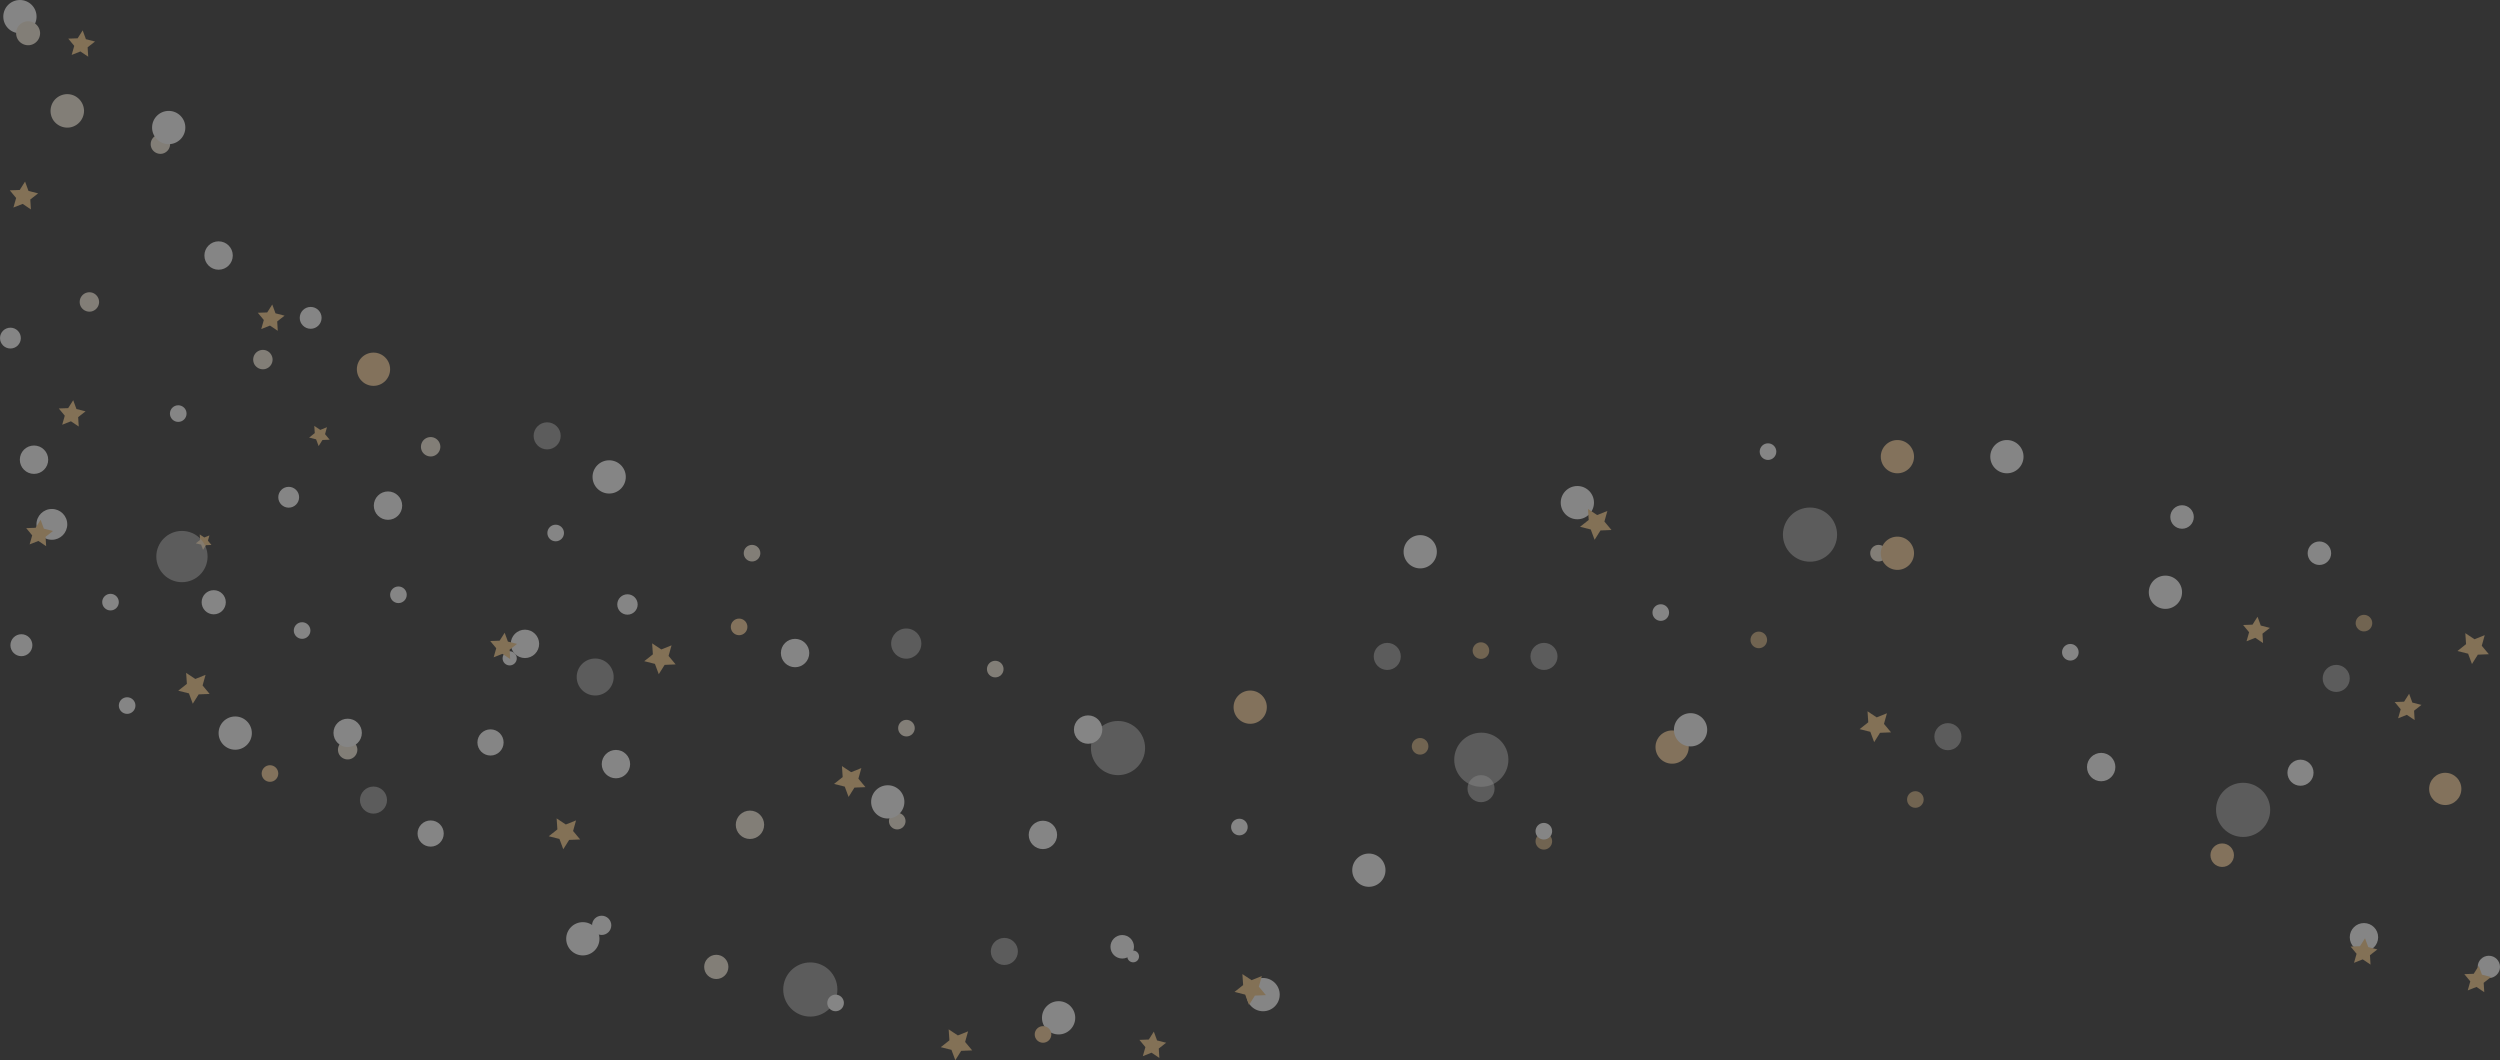 <svg xmlns="http://www.w3.org/2000/svg" width="1437.763" height="609.728" viewBox="0 0 1437.763 609.728">
  <rect x="0" y="0" width="1437.763" height="609.728" fill="#333333" stroke="none"/>
  <g id="sparkle-1" transform="translate(1694.944 -1929.3)" opacity="0.4">
    <circle id="楕円形_218" data-name="楕円形 218" cx="9.564" cy="9.564" r="9.564" transform="translate(-1693.05 1929.3)" fill="#fff"/>
    <g id="グループ_82" data-name="グループ 82" transform="translate(-1665.875 1983.442)">
      <circle id="楕円形_219" data-name="楕円形 219" cx="8.256" cy="8.256" r="8.256" transform="translate(1.364 1.381)" fill="#f7eddc"/>
      <path id="パス_307" data-name="パス 307" d="M-1651.293,1989.526a6.935,6.935,0,0,1-4.483,6.448,6.962,6.962,0,0,1-7.752-2.145,6.931,6.931,0,0,1-.53-7.832,6.919,6.919,0,0,1,7.108-3.239,6.952,6.952,0,0,1,5.656,6.767,1.387,1.387,0,0,0,2.772,0,9.782,9.782,0,0,0-6.313-9.044,9.678,9.678,0,0,0-10.72,2.866,9.745,9.745,0,0,0-.9,11.107,9.763,9.763,0,0,0,10.127,4.532,9.735,9.735,0,0,0,7.8-9.461A1.387,1.387,0,0,0-1651.293,1989.526Z" transform="translate(1667.782 -1979.89)" fill="#f7eddc"/>
    </g>
    <g id="グループ_83" data-name="グループ 83" transform="translate(-1685.665 1941.53)">
      <circle id="楕円形_220" data-name="楕円形 220" cx="5.909" cy="5.909" r="5.909" transform="translate(0.976 0.989)" fill="#f7eddc"/>
      <path id="パス_308" data-name="パス 308" d="M-1674.472,1947.626a4.965,4.965,0,0,1-3.21,4.615,4.983,4.983,0,0,1-5.548-1.536,4.962,4.962,0,0,1-.38-5.606,4.955,4.955,0,0,1,5.089-2.318,4.977,4.977,0,0,1,4.049,4.845.993.993,0,0,0,1.984,0,7,7,0,0,0-4.52-6.475,6.928,6.928,0,0,0-7.674,2.052,6.978,6.978,0,0,0-.641,7.95,6.991,6.991,0,0,0,7.25,3.244,6.97,6.97,0,0,0,5.584-6.771A.993.993,0,0,0-1674.472,1947.626Z" transform="translate(1686.274 -1940.728)" fill="#f7eddc"/>
    </g>
    <g id="グループ_84" data-name="グループ 84" transform="translate(-1549.327 2130.524)">
      <circle id="楕円形_221" data-name="楕円形 221" cx="4.782" cy="4.782" r="4.782" transform="translate(0.79 0.801)" fill="#f7eddc"/>
      <path id="パス_309" data-name="パス 309" d="M-1549.33,2089.745a4.017,4.017,0,0,1-2.6,3.735,4.031,4.031,0,0,1-4.49-1.242,4.016,4.016,0,0,1-.307-4.537,4.011,4.011,0,0,1,4.117-1.876,4.029,4.029,0,0,1,3.277,3.92.8.8,0,0,0,1.605,0,5.666,5.666,0,0,0-3.657-5.239,5.606,5.606,0,0,0-6.209,1.66,5.647,5.647,0,0,0-.519,6.434,5.656,5.656,0,0,0,5.867,2.624,5.639,5.639,0,0,0,4.518-5.479A.8.8,0,0,0-1549.33,2089.745Z" transform="translate(1558.88 -2084.164)" fill="#f7eddc"/>
    </g>
    <g id="グループ_85" data-name="グループ 85" transform="translate(-1452.849 2180.664)">
      <circle id="楕円形_222" data-name="楕円形 222" cx="4.782" cy="4.782" r="4.782" transform="translate(0.79 0.8)" fill="#f7eddc"/>
      <path id="パス_310" data-name="パス 310" d="M-1459.181,2128.332a4.017,4.017,0,0,1-2.6,3.735,4.03,4.03,0,0,1-4.488-1.243,4.014,4.014,0,0,1-.308-4.537,4.012,4.012,0,0,1,4.118-1.876,4.027,4.027,0,0,1,3.276,3.92.8.8,0,0,0,1.605,0,5.665,5.665,0,0,0-3.657-5.239,5.605,5.605,0,0,0-6.209,1.66,5.646,5.646,0,0,0-.519,6.434,5.657,5.657,0,0,0,5.867,2.624,5.638,5.638,0,0,0,4.519-5.479A.8.8,0,0,0-1459.181,2128.332Z" transform="translate(1468.731 -2122.751)" fill="#f7eddc"/>
    </g>
    <g id="グループ_86" data-name="グループ 86" transform="translate(-1500.571 2354.9)">
      <circle id="楕円形_223" data-name="楕円形 223" cx="4.782" cy="4.782" r="4.782" transform="translate(0.79 0.8)" fill="#f7eddc"/>
      <path id="パス_311" data-name="パス 311" d="M-1503.773,2262.426a4.016,4.016,0,0,1-2.6,3.734,4.032,4.032,0,0,1-4.49-1.243,4.012,4.012,0,0,1-.307-4.536,4.006,4.006,0,0,1,4.117-1.876,4.026,4.026,0,0,1,3.276,3.92.8.8,0,0,0,1.605,0,5.663,5.663,0,0,0-3.656-5.239,5.6,5.6,0,0,0-6.209,1.66,5.643,5.643,0,0,0-.519,6.433,5.656,5.656,0,0,0,5.866,2.625,5.639,5.639,0,0,0,4.518-5.479A.8.8,0,0,0-1503.773,2262.426Z" transform="translate(1513.323 -2256.844)" fill="#f7eddc"/>
    </g>
    <g id="グループ_87" data-name="グループ 87" transform="translate(-1649.103 2097.385)">
      <circle id="楕円形_224" data-name="楕円形 224" cx="4.782" cy="4.782" r="4.782" transform="translate(0.79 0.8)" fill="#f7eddc"/>
      <path id="パス_312" data-name="パス 312" d="M-1642.56,2064.241a4.017,4.017,0,0,1-2.6,3.734,4.032,4.032,0,0,1-4.489-1.243,4.013,4.013,0,0,1-.307-4.535,4.007,4.007,0,0,1,4.117-1.876,4.028,4.028,0,0,1,3.277,3.92.8.8,0,0,0,1.605,0,5.664,5.664,0,0,0-3.657-5.239,5.6,5.6,0,0,0-6.209,1.66,5.644,5.644,0,0,0-.519,6.433,5.657,5.657,0,0,0,5.867,2.625,5.64,5.64,0,0,0,4.518-5.48A.8.8,0,0,0-1642.56,2064.241Z" transform="translate(1652.11 -2058.659)" fill="#f7eddc"/>
    </g>
    <g id="グループ_88" data-name="グループ 88" transform="translate(-1608.273 2006.624)">
      <circle id="楕円形_225" data-name="楕円形 225" cx="4.782" cy="4.782" r="4.782" transform="translate(0.79 0.8)" fill="#f7eddc"/>
      <path id="パス_313" data-name="パス 313" d="M-1604.409,2007.133a4.015,4.015,0,0,1-2.6,3.734,4.03,4.03,0,0,1-4.488-1.242,4.01,4.01,0,0,1-.307-4.535,4.006,4.006,0,0,1,4.117-1.876,4.026,4.026,0,0,1,3.276,3.92.8.8,0,0,0,1.605,0,5.664,5.664,0,0,0-3.657-5.239,5.6,5.6,0,0,0-6.209,1.66,5.645,5.645,0,0,0-.519,6.433,5.657,5.657,0,0,0,5.867,2.625,5.639,5.639,0,0,0,4.518-5.479A.8.8,0,0,0-1604.409,2007.133Z" transform="translate(1613.959 -2001.551)" fill="#f7eddc"/>
    </g>
    <circle id="楕円形_226" data-name="楕円形 226" cx="8.863" cy="8.863" r="8.863" transform="translate(-1673.982 2222.008)" fill="#fff"/>
    <circle id="楕円形_227" data-name="楕円形 227" cx="4.782" cy="4.782" r="4.782" transform="translate(-1636.174 2270.807)" fill="#fff"/>
    <circle id="楕円形_228" data-name="楕円形 228" cx="4.782" cy="4.782" r="4.782" transform="translate(-1626.61 2330.29)" fill="#fff"/>
    <circle id="楕円形_229" data-name="楕円形 229" cx="6.315" cy="6.315" r="6.315" transform="translate(-1688.953 2294.043)" fill="#fff"/>
    <circle id="楕円形_230" data-name="楕円形 230" cx="8.163" cy="8.163" r="8.163" transform="translate(-1683.546 2185.515)" fill="#fff"/>
    <circle id="楕円形_231" data-name="楕円形 231" cx="8.163" cy="8.163" r="8.163" transform="translate(-1577.392 2068.092)" fill="#fff"/>
    <circle id="楕円形_232" data-name="楕円形 232" cx="9.564" cy="9.564" r="9.564" transform="translate(-1607.483 1993.079)" fill="#fff"/>
    <circle id="楕円形_233" data-name="楕円形 233" cx="6.288" cy="6.288" r="6.288" transform="translate(-1522.568 2105.813)" fill="#fff"/>
    <circle id="楕円形_234" data-name="楕円形 234" cx="5.992" cy="5.992" r="5.992" transform="translate(-1534.902 2209.278)" fill="#fff"/>
    <circle id="楕円形_235" data-name="楕円形 235" cx="5.992" cy="5.992" r="5.992" transform="translate(-1694.944 2117.752)" fill="#fff"/>
    <circle id="楕円形_236" data-name="楕円形 236" cx="6.953" cy="6.953" r="6.953" transform="translate(-1578.983 2268.701)" fill="#fff"/>
    <circle id="楕円形_237" data-name="楕円形 237" cx="8.163" cy="8.163" r="8.163" transform="translate(-1479.966 2211.929)" fill="#fff"/>
    <circle id="楕円形_238" data-name="楕円形 238" cx="4.782" cy="4.782" r="4.782" transform="translate(-1525.984 2287.141)" fill="#fff"/>
    <circle id="楕円形_239" data-name="楕円形 239" cx="9.564" cy="9.564" r="9.564" transform="translate(-1569.229 2341.345)" fill="#fff"/>
    <circle id="楕円形_240" data-name="楕円形 240" cx="8.163" cy="8.163" r="8.163" transform="translate(-1503.162 2342.626)" fill="#fff"/>
    <circle id="楕円形_241" data-name="楕円形 241" cx="4.782" cy="4.782" r="4.782" transform="translate(-1380.153 2231.052)" fill="#fff"/>
    <circle id="楕円形_242" data-name="楕円形 242" cx="4.782" cy="4.782" r="4.782" transform="translate(-1470.587 2266.581)" fill="#fff"/>
    <circle id="楕円形_243" data-name="楕円形 243" cx="4.782" cy="4.782" r="4.782" transform="translate(-1597.22 2162.375)" fill="#fff"/>
    <circle id="楕円形_244" data-name="楕円形 244" cx="9.564" cy="9.564" r="9.564" transform="translate(-1354.172 2194.012)" fill="#fff"/>
    <circle id="楕円形_245" data-name="楕円形 245" cx="9.564" cy="9.564" r="9.564" transform="translate(-1095.698 2505.084)" fill="#fff"/>
    <circle id="楕円形_246" data-name="楕円形 246" cx="9.564" cy="9.564" r="9.564" transform="translate(-1369.318 2459.639)" fill="#fff"/>
    <circle id="楕円形_247" data-name="楕円形 247" cx="7.531" cy="7.531" r="7.531" transform="translate(-1420.378 2348.756)" fill="#fff"/>
    <circle id="楕円形_248" data-name="楕円形 248" cx="7.531" cy="7.531" r="7.531" transform="translate(-1454.808 2401.141)" fill="#fff"/>
    <circle id="楕円形_249" data-name="楕円形 249" cx="5.867" cy="5.867" r="5.867" transform="translate(-1339.951 2271.072)" fill="#fff"/>
    <circle id="楕円形_250" data-name="楕円形 250" cx="8.163" cy="8.163" r="8.163" transform="translate(-1401.198 2291.421)" fill="#fff"/>
    <circle id="楕円形_251" data-name="楕円形 251" cx="4.081" cy="4.081" r="4.081" transform="translate(-1405.902 2303.831)" fill="#fff"/>
    <circle id="楕円形_252" data-name="楕円形 252" cx="8.163" cy="8.163" r="8.163" transform="translate(-1077.319 2340.723)" fill="#fff"/>
    <circle id="楕円形_253" data-name="楕円形 253" cx="8.163" cy="8.163" r="8.163" transform="translate(-494.709 2362.285)" fill="#fff"/>
    <circle id="楕円形_254" data-name="楕円形 254" cx="8.163" cy="8.163" r="8.163" transform="translate(-1103.324 2401.297)" fill="#fff"/>
    <circle id="楕円形_255" data-name="楕円形 255" cx="4.782" cy="4.782" r="4.782" transform="translate(-1219.179 2501.309)" fill="#fff"/>
    <circle id="楕円形_256" data-name="楕円形 256" cx="9.564" cy="9.564" r="9.564" transform="translate(-978.102 2491.745)" fill="#fff"/>
    <circle id="楕円形_257" data-name="楕円形 257" cx="4.782" cy="4.782" r="4.782" transform="translate(-1267.226 2242.657)" fill="#f7eddc"/>
    <circle id="楕円形_258" data-name="楕円形 258" cx="4.782" cy="4.782" r="4.782" transform="translate(-1178.421 2343.276)" fill="#f7eddc"/>
    <circle id="楕円形_259" data-name="楕円形 259" cx="4.782" cy="4.782" r="4.782" transform="translate(-1183.719 2396.75)" fill="#f7eddc"/>
    <circle id="楕円形_260" data-name="楕円形 260" cx="4.782" cy="4.782" r="4.782" transform="translate(-619.383 2242.657)" fill="#f7eddc"/>
    <circle id="楕円形_261" data-name="楕円形 261" cx="4.782" cy="4.782" r="4.782" transform="translate(-1127.354 2309.314)" fill="#f7eddc"/>
    <circle id="楕円形_262" data-name="楕円形 262" cx="8.163" cy="8.163" r="8.163" transform="translate(-1271.799 2395.481)" fill="#f7eddc"/>
    <circle id="楕円形_263" data-name="楕円形 263" cx="6.968" cy="6.968" r="6.968" transform="translate(-1289.973 2478.406)" fill="#f7eddc"/>
    <circle id="楕円形_264" data-name="楕円形 264" cx="6.762" cy="6.762" r="6.762" transform="translate(-1056.309 2467.039)" fill="#fff"/>
    <circle id="楕円形_265" data-name="楕円形 265" cx="3.381" cy="3.381" r="3.381" transform="translate(-1046.638 2475.981)" fill="#fff"/>
    <circle id="楕円形_266" data-name="楕円形 266" cx="4.782" cy="4.782" r="4.782" transform="translate(-848.033 2298.685)" fill="#ccac7d"/>
    <circle id="楕円形_267" data-name="楕円形 267" cx="4.782" cy="4.782" r="4.782" transform="translate(-598.188 2384.316)" fill="#ccac7d"/>
    <circle id="楕円形_268" data-name="楕円形 268" cx="4.782" cy="4.782" r="4.782" transform="translate(-688.236 2292.534)" fill="#ccac7d"/>
    <circle id="楕円形_269" data-name="楕円形 269" cx="4.782" cy="4.782" r="4.782" transform="translate(-340.201 2282.882)" fill="#ccac7d"/>
    <circle id="楕円形_270" data-name="楕円形 270" cx="4.782" cy="4.782" r="4.782" transform="translate(-883.021 2353.73)" fill="#ccac7d"/>
    <circle id="楕円形_271" data-name="楕円形 271" cx="4.782" cy="4.782" r="4.782" transform="translate(-811.854 2408.355)" fill="#ccac7d"/>
    <circle id="楕円形_272" data-name="楕円形 272" cx="9.564" cy="9.564" r="9.564" transform="translate(-1489.714 2132.083)" fill="#f9cf98"/>
    <circle id="楕円形_273" data-name="楕円形 273" cx="4.782" cy="4.782" r="4.782" transform="translate(-1274.666 2285.046)" fill="#f9cf98"/>
    <circle id="楕円形_274" data-name="楕円形 274" cx="4.782" cy="4.782" r="4.782" transform="translate(-1099.881 2519.43)" fill="#f9cf98"/>
    <circle id="楕円形_275" data-name="楕円形 275" cx="9.564" cy="9.564" r="9.564" transform="translate(-613.296 2237.921)" fill="#f9cf98"/>
    <circle id="楕円形_276" data-name="楕円形 276" cx="9.564" cy="9.564" r="9.564" transform="translate(-985.508 2326.434)" fill="#f9cf98"/>
    <circle id="楕円形_277" data-name="楕円形 277" cx="9.564" cy="9.564" r="9.564" transform="translate(-613.296 2182.367)" fill="#f9cf98"/>
    <circle id="楕円形_278" data-name="楕円形 278" cx="6.762" cy="6.762" r="6.762" transform="translate(-423.706 2414.367)" fill="#f9cf98"/>
    <circle id="楕円形_279" data-name="楕円形 279" cx="9.272" cy="9.272" r="9.272" transform="translate(-297.941 2373.74)" fill="#f9cf98"/>
    <circle id="楕円形_280" data-name="楕円形 280" cx="9.564" cy="9.564" r="9.564" transform="translate(-742.861 2349.38)" fill="#f9cf98"/>
    <circle id="楕円形_281" data-name="楕円形 281" cx="4.782" cy="4.782" r="4.782" transform="translate(-1544.465 2369.374)" fill="#f9cf98"/>
    <circle id="楕円形_282" data-name="楕円形 282" cx="9.564" cy="9.564" r="9.564" transform="translate(-887.732 2237.056)" fill="#fff"/>
    <circle id="楕円形_283" data-name="楕円形 283" cx="9.564" cy="9.564" r="9.564" transform="translate(-917.268 2420.183)" fill="#fff"/>
    <circle id="楕円形_284" data-name="楕円形 284" cx="4.782" cy="4.782" r="4.782" transform="translate(-986.947 2400.149)" fill="#fff"/>
    <circle id="楕円形_285" data-name="楕円形 285" cx="9.564" cy="9.564" r="9.564" transform="translate(-797.361 2208.809)" fill="#fff"/>
    <circle id="楕円形_286" data-name="楕円形 286" cx="9.564" cy="9.564" r="9.564" transform="translate(-732.255 2339.44)" fill="#fff"/>
    <circle id="楕円形_287" data-name="楕円形 287" cx="4.782" cy="4.782" r="4.782" transform="translate(-682.937 2184.255)" fill="#fff"/>
    <circle id="楕円形_288" data-name="楕円形 288" cx="4.782" cy="4.782" r="4.782" transform="translate(-744.609 2276.807)" fill="#fff"/>
    <circle id="楕円形_289" data-name="楕円形 289" cx="4.782" cy="4.782" r="4.782" transform="translate(-509.06 2299.637)" fill="#fff"/>
    <circle id="楕円形_290" data-name="楕円形 290" cx="9.564" cy="9.564" r="9.564" transform="translate(-550.328 2182.367)" fill="#fff"/>
    <circle id="楕円形_291" data-name="楕円形 291" cx="6.762" cy="6.762" r="6.762" transform="translate(-446.795 2219.86)" fill="#fff"/>
    <circle id="楕円形_292" data-name="楕円形 292" cx="6.762" cy="6.762" r="6.762" transform="translate(-367.807 2240.695)" fill="#fff"/>
    <circle id="楕円形_293" data-name="楕円形 293" cx="9.564" cy="9.564" r="9.564" transform="translate(-459.159 2260.346)" fill="#fff"/>
    <circle id="楕円形_294" data-name="楕円形 294" cx="7.505" cy="7.505" r="7.505" transform="translate(-379.426 2366.189)" fill="#fff"/>
    <circle id="楕円形_295" data-name="楕円形 295" cx="8.163" cy="8.163" r="8.163" transform="translate(-343.582 2460.152)" fill="#fff"/>
    <circle id="楕円形_296" data-name="楕円形 296" cx="6.417" cy="6.417" r="6.417" transform="translate(-270.016 2478.956)" fill="#fff"/>
    <circle id="楕円形_297" data-name="楕円形 297" cx="4.782" cy="4.782" r="4.782" transform="translate(-811.854 2402.553)" fill="#fff"/>
    <circle id="楕円形_298" data-name="楕円形 298" cx="8.163" cy="8.163" r="8.163" transform="translate(-1245.856 2296.704)" fill="#fff"/>
    <circle id="楕円形_299" data-name="楕円形 299" cx="8.163" cy="8.163" r="8.163" transform="translate(-1348.877 2360.582)" fill="#fff"/>
    <circle id="楕円形_300" data-name="楕円形 300" cx="9.564" cy="9.564" r="9.564" transform="translate(-1193.952 2380.904)" fill="#fff"/>
    <circle id="楕円形_301" data-name="楕円形 301" cx="5.535" cy="5.535" r="5.535" transform="translate(-1354.455 2455.93)" fill="#fff"/>
    <path id="パス_314" data-name="パス 314" d="M-1230.668,2401.552l-2.213-5.944-6.151-1.546,4.969-3.941-.43-6.328,5.284,3.507,5.885-2.364-1.7,6.109,4.067,4.866-6.337.268Z" transform="translate(85.128 137.476)" fill="#f9cc8a"/>
    <path id="パス_315" data-name="パス 315" d="M-496.261,2226.625l-2.213-5.944-6.151-1.546,4.969-3.942-.43-6.328,5.284,3.508,5.885-2.365-1.7,6.11,4.067,4.866-6.337.268Z" transform="translate(222.955 84.563)" fill="#f9cc8a"/>
    <path id="パス_316" data-name="パス 316" d="M-785.377,2261.123l-2.213-5.944-6.151-1.546,4.969-3.942-.43-6.328,5.284,3.508,5.885-2.365-1.7,6.109,4.067,4.866-6.337.268Z" transform="translate(168.272 94.998)" fill="#f9cc8a"/>
    <path id="パス_317" data-name="パス 317" d="M-920.856,2171.778l-2.213-5.944-6.151-1.546,4.969-3.941-.43-6.328,5.284,3.507,5.885-2.365-1.7,6.109,4.067,4.866-6.337.268Z" transform="translate(142.976 67.973)" fill="#f9cc8a"/>
    <path id="パス_318" data-name="パス 318" d="M-1374.376,2231.123l-2.213-5.944-6.151-1.546,4.969-3.941-.43-6.328,5.284,3.507,5.885-2.364-1.7,6.109,4.067,4.866-6.337.268Z" transform="translate(58.295 85.924)" fill="#f9cc8a"/>
    <path id="パス_319" data-name="パス 319" d="M-1088.323,2371.861l-2.213-5.944-6.151-1.546,4.969-3.942-.43-6.328,5.284,3.508,5.885-2.365-1.7,6.109,4.067,4.866-6.337.268Z" transform="translate(111.706 135.391)" fill="#f9cc8a"/>
    <path id="パス_320" data-name="パス 320" d="M-1282.39,2285.314l-2.213-5.944-6.151-1.546,4.969-3.942-.43-6.328,5.284,3.508,5.885-2.365-1.7,6.11,4.067,4.866-6.337.268Z" transform="translate(75.47 102.316)" fill="#f9cc8a"/>
    <path id="パス_321" data-name="パス 321" d="M-1420.654,2308.419l-2.213-5.944-6.151-1.546,4.969-3.942-.43-6.327,5.284,3.507,5.885-2.365-1.7,6.109,4.067,4.866-6.337.268Z" transform="translate(49.654 109.304)" fill="#f9cc8a"/>
    <path id="パス_322" data-name="パス 322" d="M-1590.8,2244.154l-2.213-5.944-6.151-1.546,4.969-3.941-.43-6.328,5.284,3.508,5.885-2.365-1.7,6.11,4.067,4.866-6.337.268Z" transform="translate(6.725 89.866)" fill="#f9cc8a"/>
    <path id="パス_323" data-name="パス 323" d="M-1523.361,2129.393l-1.449-3.89-4.026-1.012,3.252-2.58-.281-4.142,3.458,2.3,3.852-1.548-1.115,4,2.662,3.185-4.147.176Z" transform="translate(11.662 56.463)" fill="#f9cc8a"/>
    <path id="パス_324" data-name="パス 324" d="M-1585.563,2174.9l-1.107-2.972-3.075-.773,2.484-1.971-.215-3.164,2.642,1.754,2.943-1.182-.851,3.055,2.034,2.433-3.168.134Z" transform="translate(7.386 70.617)" fill="#f9cc8a"/>
    <path id="パス_325" data-name="パス 325" d="M-526.856,2251.059l-4.487-3.011-5.024,1.989,1.477-5.2-3.445-4.163,5.4-.2,2.9-4.563,1.86,5.074,5.234,1.344-4.25,3.337Z" transform="translate(220.588 92.364)" fill="#f9cc8a"/>
    <path id="パス_326" data-name="パス 326" d="M-489.446,2364.833l-4.487-3.011-5.024,1.99,1.477-5.2-3.445-4.163,5.4-.2,2.9-4.563,1.86,5.073,5.234,1.344-4.25,3.337Z" transform="translate(223.214 135.081)" fill="#f9cc8a"/>
    <path id="パス_327" data-name="パス 327" d="M-1646.791,1960.765l-4.487-3.011-5.024,1.989,1.477-5.2-3.445-4.164,5.4-.2,2.9-4.562,1.86,5.073,5.234,1.344-4.25,3.337Z" transform="translate(2.575 1.145)" fill="#f9cc8a"/>
    <path id="パス_328" data-name="パス 328" d="M-1445.839,2224.1l-4.487-3.011-5.024,1.99,1.477-5.2-3.445-4.164,5.4-.2,2.9-4.563,1.86,5.073,5.234,1.344-4.25,3.337Z" transform="translate(44.312 84.242)" fill="#f9cc8a"/>
    <path id="パス_329" data-name="パス 329" d="M-608.312,2217.021l-4.487-3.011-5.024,1.989,1.477-5.2-3.445-4.164,5.4-.2,2.9-4.563,1.86,5.074,5.234,1.344-4.25,3.337Z" transform="translate(214.869 82.11)" fill="#f9cc8a"/>
    <path id="パス_330" data-name="パス 330" d="M-550.559,2350.011l-4.487-3.011-5.024,1.99,1.477-5.2-3.445-4.164,5.4-.2,2.9-4.563,1.86,5.073,5.234,1.344-4.25,3.337Z" transform="translate(218.924 134.04)" fill="#f9cc8a"/>
    <path id="パス_331" data-name="パス 331" d="M-1669.391,2174.2l-4.487-3.011-5.024,1.99,1.477-5.2-3.445-4.163,5.4-.2,2.9-4.562,1.86,5.073,5.234,1.344-4.25,3.337Z" transform="translate(0.988 69.211)" fill="#f9cc8a"/>
    <path id="パス_332" data-name="パス 332" d="M-1544.917,2079.022l-4.487-3.011-5.024,1.99,1.477-5.2-3.445-4.164,5.4-.2,2.9-4.563,1.86,5.073,5.234,1.344-4.25,3.337Z" transform="translate(9.727 40.539)" fill="#f9cc8a"/>
    <path id="パス_333" data-name="パス 333" d="M-1131.181,2400.161l-4.487-3.011-5.024,1.99,1.477-5.2-3.445-4.164,5.4-.2,2.9-4.563,1.86,5.073,5.234,1.344-4.25,3.337Z" transform="translate(102.988 137.561)" fill="#f9cc8a"/>
    <path id="パス_334" data-name="パス 334" d="M-1651.881,2121.316l-4.487-3.011-5.024,1.99,1.477-5.2-3.445-4.164,5.4-.2,2.9-4.563,1.86,5.073,5.234,1.344-4.25,3.337Z" transform="translate(2.218 53.28)" fill="#f9cc8a"/>
    <path id="パス_335" data-name="パス 335" d="M-1677.529,2025.554l-4.752-3.189-5.321,2.107,1.564-5.5-3.648-4.409,5.719-.214,3.066-4.832,1.97,5.373,5.543,1.423-4.5,3.534Z" transform="translate(0.369 24.197)" fill="#f9cc8a"/>
    <circle id="楕円形_302" data-name="楕円形 302" cx="8.681" cy="8.681" r="8.681" transform="translate(-1182.438 2290.752)" fill="#fff" opacity="0.5"/>
    <circle id="楕円形_303" data-name="楕円形 303" cx="14.741" cy="14.741" r="14.741" transform="translate(-1605.048 2234.635)" fill="#fff" opacity="0.5"/>
    <circle id="楕円形_304" data-name="楕円形 304" cx="15.576" cy="15.576" r="15.576" transform="translate(-1244.508 2482.797)" fill="#fff" opacity="0.5"/>
    <circle id="楕円形_305" data-name="楕円形 305" cx="15.576" cy="15.576" r="15.576" transform="translate(-1067.549 2343.935)" fill="#fff" opacity="0.5"/>
    <circle id="楕円形_306" data-name="楕円形 306" cx="15.576" cy="15.576" r="15.576" transform="translate(-858.606 2350.659)" fill="#fff" opacity="0.5"/>
    <circle id="楕円形_307" data-name="楕円形 307" cx="15.576" cy="15.576" r="15.576" transform="translate(-669.578 2221.189)" fill="#fff" opacity="0.5"/>
    <circle id="楕円形_308" data-name="楕円形 308" cx="15.576" cy="15.576" r="15.576" transform="translate(-420.497 2379.486)" fill="#fff" opacity="0.5"/>
    <circle id="楕円形_309" data-name="楕円形 309" cx="7.788" cy="7.788" r="7.788" transform="translate(-359.158 2311.668)" fill="#fff" opacity="0.5"/>
    <circle id="楕円形_310" data-name="楕円形 310" cx="7.788" cy="7.788" r="7.788" transform="translate(-582.49 2345.178)" fill="#fff" opacity="0.5"/>
    <circle id="楕円形_311" data-name="楕円形 311" cx="7.788" cy="7.788" r="7.788" transform="translate(-850.978 2375.063)" fill="#fff" opacity="0.5"/>
    <circle id="楕円形_312" data-name="楕円形 312" cx="7.788" cy="7.788" r="7.788" transform="translate(-1125.126 2468.69)" fill="#fff" opacity="0.5"/>
    <circle id="楕円形_313" data-name="楕円形 313" cx="7.788" cy="7.788" r="7.788" transform="translate(-1487.939 2381.645)" fill="#fff" opacity="0.5"/>
    <circle id="楕円形_314" data-name="楕円形 314" cx="7.788" cy="7.788" r="7.788" transform="translate(-1388.059 2172.179)" fill="#fff" opacity="0.5"/>
    <circle id="楕円形_315" data-name="楕円形 315" cx="7.788" cy="7.788" r="7.788" transform="translate(-904.908 2299.022)" fill="#fff" opacity="0.5"/>
    <circle id="楕円形_316" data-name="楕円形 316" cx="7.788" cy="7.788" r="7.788" transform="translate(-814.782 2299.022)" fill="#fff" opacity="0.5"/>
    <circle id="楕円形_317" data-name="楕円形 317" cx="10.635" cy="10.635" r="10.635" transform="translate(-1363.284 2308.015)" fill="#fff" opacity="0.5"/>
  </g>
</svg>
